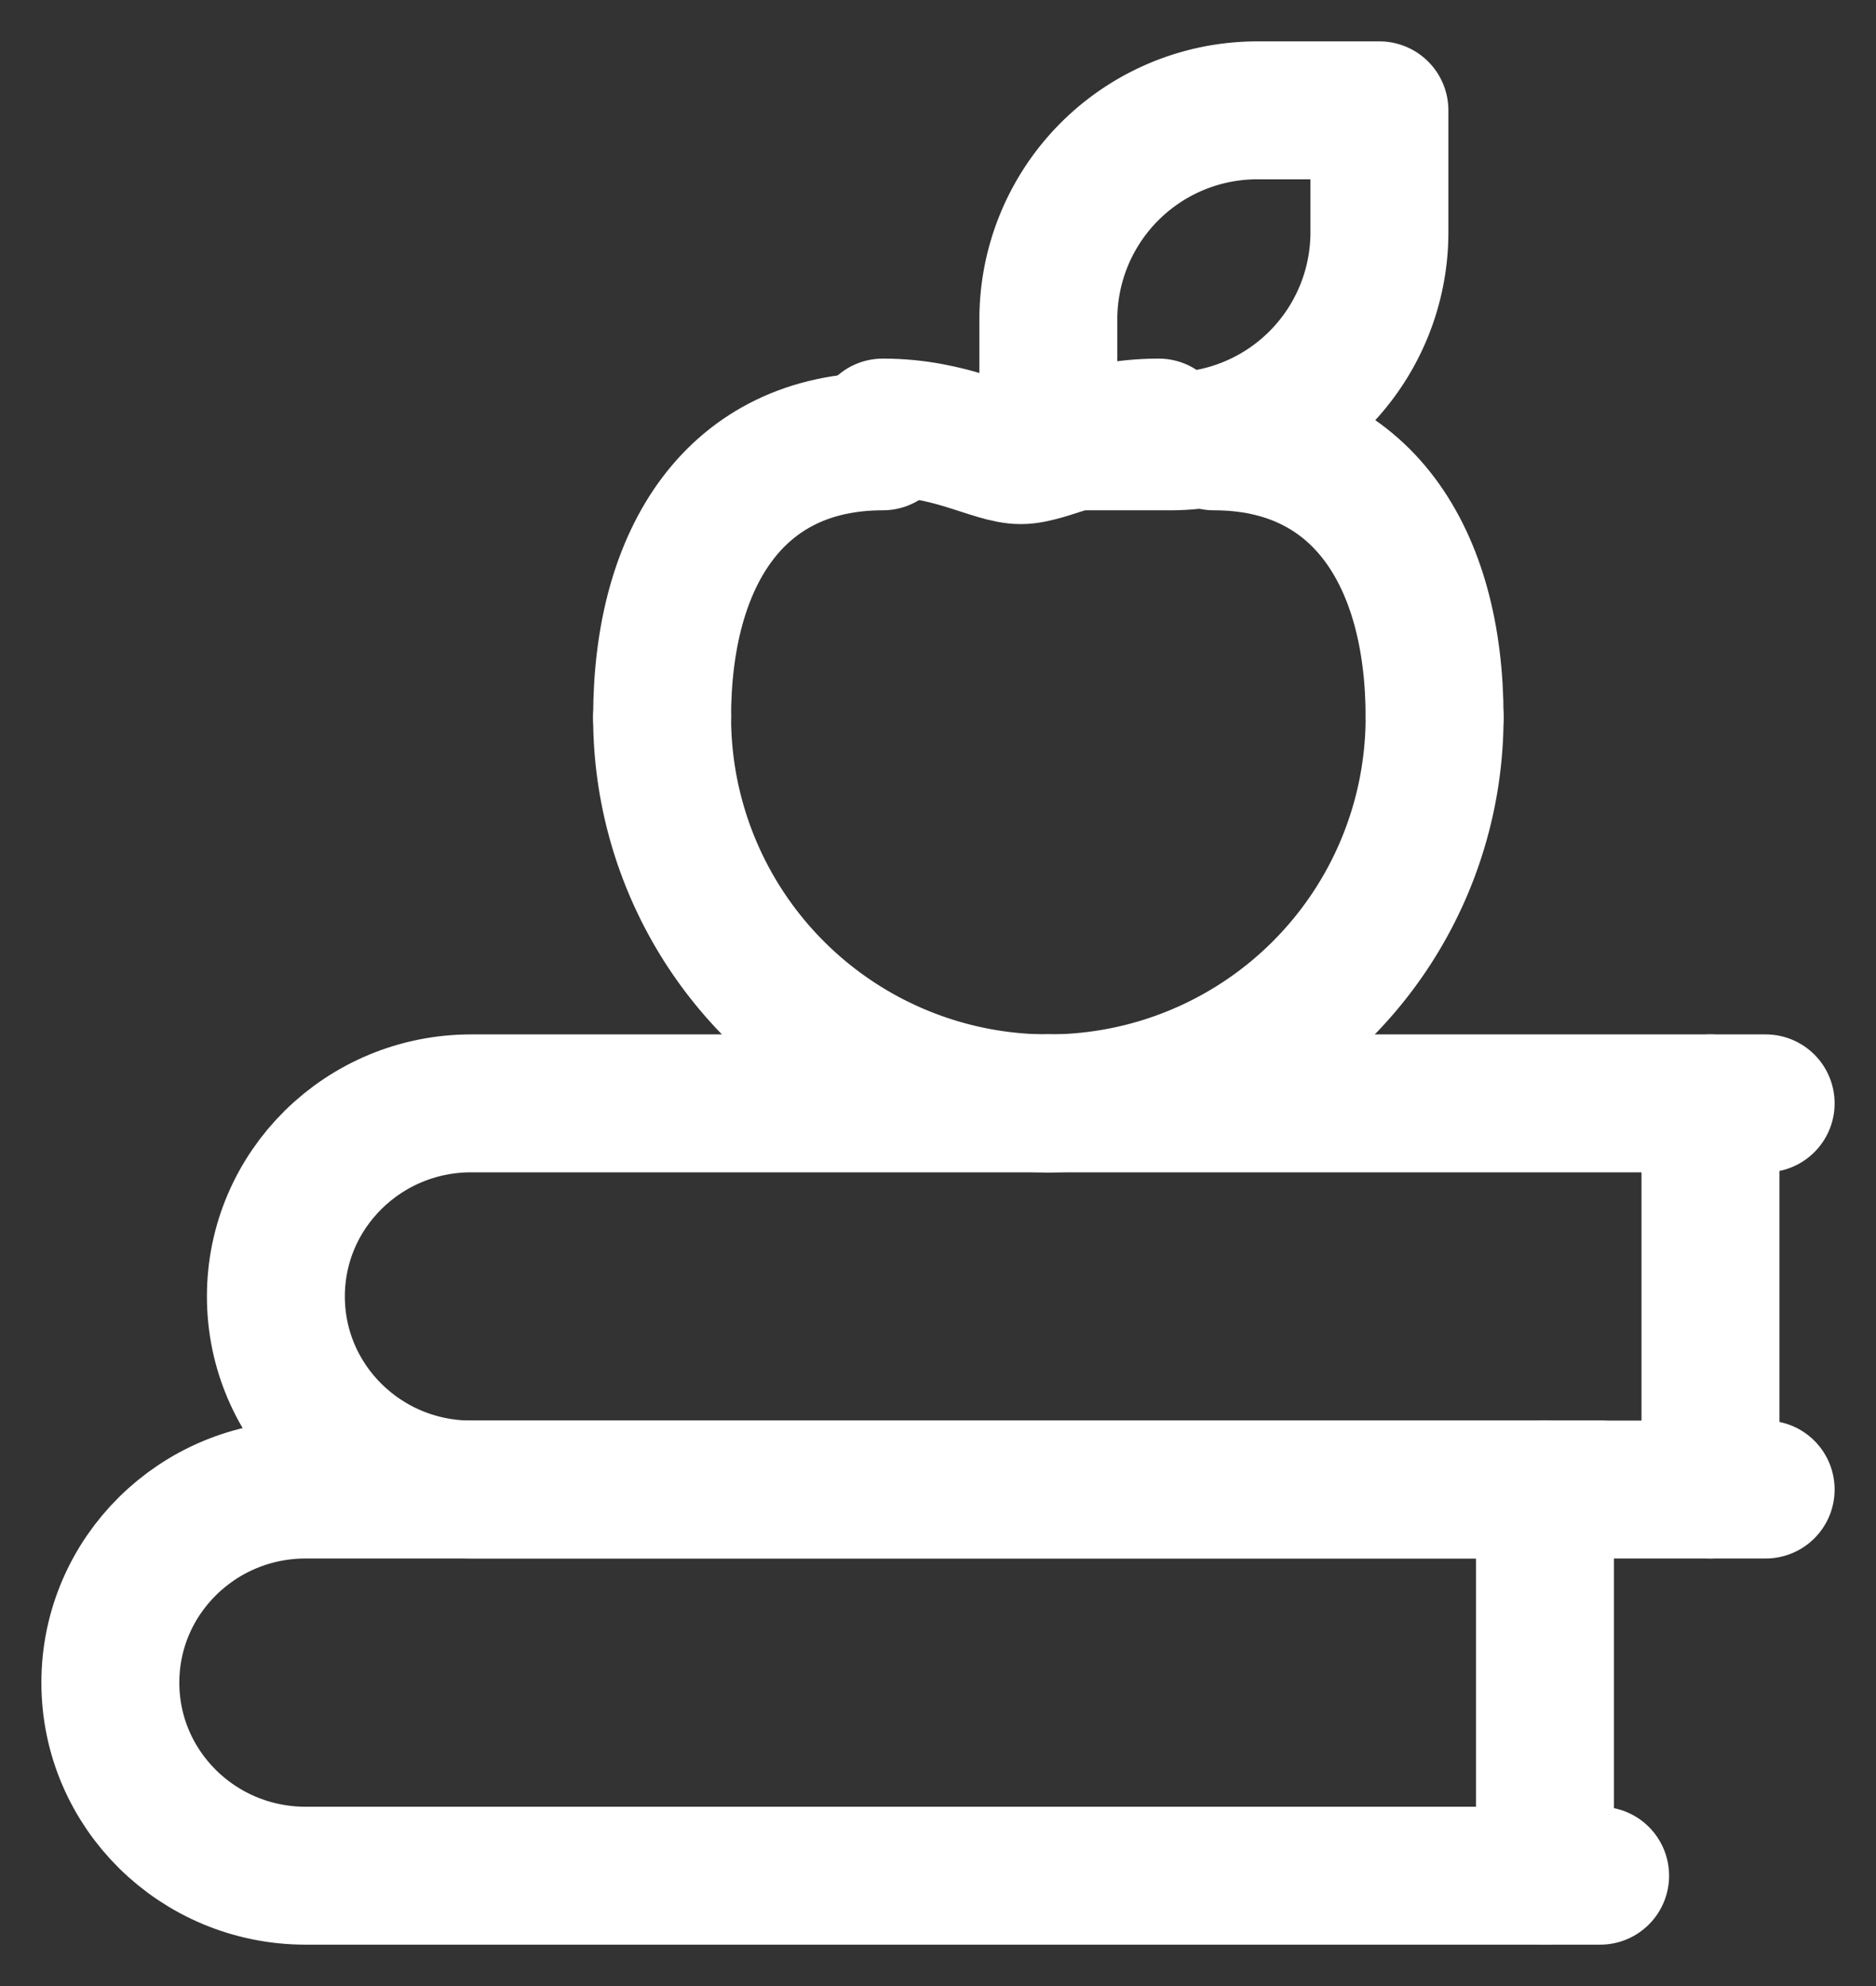 <svg xmlns="http://www.w3.org/2000/svg" width="34" height="36" viewBox="0 0 34 36"><rect x="0" y="0" width="34" height="36" fill="#333333" stroke="none"/><g><g><path fill="none" stroke="#fff" stroke-linecap="round" stroke-linejoin="round" stroke-miterlimit="20" stroke-width="2.5" d="M21.21 8v0H19v0-2.21A3.788 3.788 0 0 1 22.79 2H25v2.21A3.79 3.79 0 0 1 21.21 8z"/></g><g><path fill="none" stroke="#fff" stroke-linecap="round" stroke-linejoin="round" stroke-miterlimit="20" stroke-width="2.5" d="M19 20a7 7 0 0 1-7-7"/></g><g><path fill="none" stroke="#fff" stroke-linecap="round" stroke-linejoin="round" stroke-miterlimit="20" stroke-width="2.5" d="M12 13c0-2.909 1.333-5 4-5"/></g><g><path fill="none" stroke="#fff" stroke-linecap="round" stroke-linejoin="round" stroke-miterlimit="20" stroke-width="2.5" d="M19 20a7 7 0 0 0 7-7"/></g><g><path fill="none" stroke="#fff" stroke-linecap="round" stroke-linejoin="round" stroke-miterlimit="20" stroke-width="2.5" d="M26 13c0-2.909-1.333-5-4-5"/></g><g><path fill="none" stroke="#fff" stroke-linecap="round" stroke-linejoin="round" stroke-miterlimit="20" stroke-width="2.5" d="M21 7.75c-1.25 0-2 .5-2.5.5s-1.25-.5-2.5-.5"/></g><g><path fill="none" stroke="#fff" stroke-linecap="round" stroke-linejoin="round" stroke-miterlimit="20" stroke-width="2.5" d="M32 20v0H8.54C6.586 20 5 21.566 5 23.5v0C5 25.434 6.585 27 8.54 27h23.46v0"/></g><g><path fill="none" stroke="#fff" stroke-linecap="round" stroke-linejoin="round" stroke-miterlimit="20" stroke-width="2.5" d="M31 20v7"/></g><g><path fill="none" stroke="#fff" stroke-linecap="round" stroke-linejoin="round" stroke-miterlimit="20" stroke-width="2.5" d="M29 27v0H5.54C3.586 27 2 28.566 2 30.5v0C2 32.434 3.585 34 5.54 34H29v0"/></g><g><path fill="none" stroke="#fff" stroke-linecap="round" stroke-linejoin="round" stroke-miterlimit="20" stroke-width="2.5" d="M28 27v7"/></g></g></svg>
